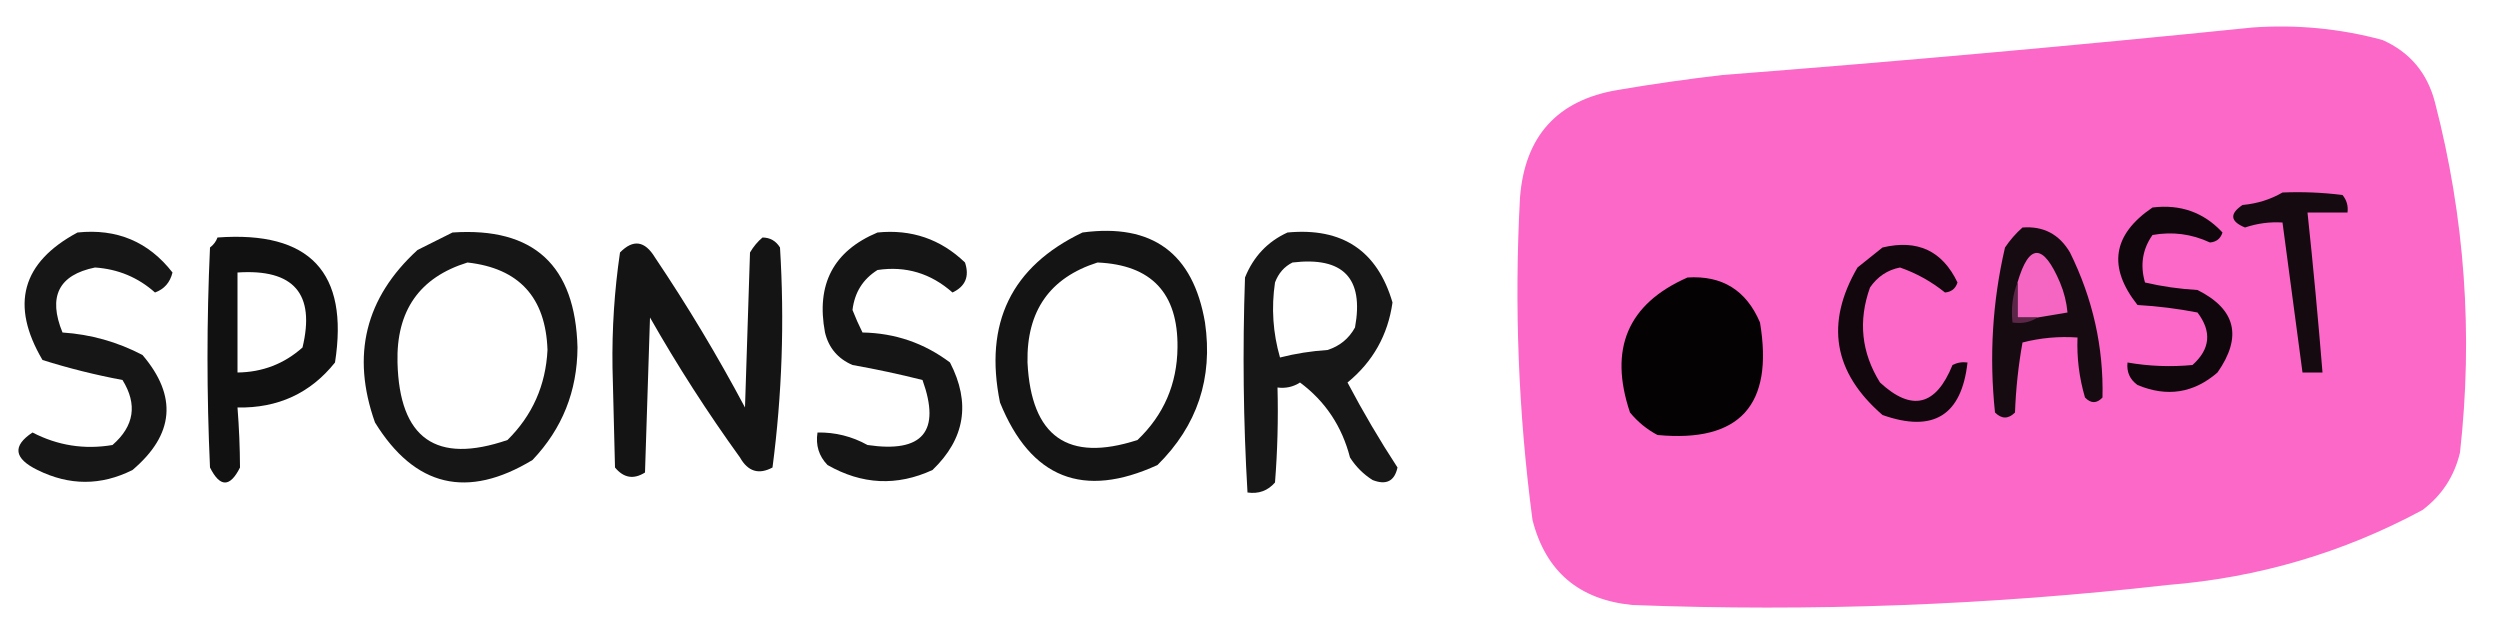 <?xml version="1.0" encoding="UTF-8"?>
<!DOCTYPE svg PUBLIC "-//W3C//DTD SVG 1.1//EN" "http://www.w3.org/Graphics/SVG/1.1/DTD/svg11.dtd">
<svg xmlns="http://www.w3.org/2000/svg" version="1.1" width="500px" height="127px" style="shape-rendering:geometricPrecision; text-rendering:geometricPrecision; image-rendering:optimizeQuality; fill-rule:evenodd; clip-rule:evenodd" xmlns:xlink="http://www.w3.org/1999/xlink">
<g><path style="opacity:1" fill="#fc68c8" d="M 450.5,5.5 C 459.347,4.874 468.014,5.707 476.5,8C 481.979,10.431 485.479,14.597 487,20.5C 492.975,43.536 494.642,66.869 492,90.5C 490.881,95.239 488.381,99.072 484.5,102C 468.616,110.557 451.616,115.557 433.5,117C 397.938,121.035 362.272,122.368 326.5,121C 315.802,119.961 309.135,114.295 306.5,104C 303.669,82.589 302.835,61.089 304,39.5C 304.963,27.208 311.463,20.041 323.5,18C 330.473,16.813 337.473,15.813 344.5,15C 380.025,12.251 415.358,9.084 450.5,5.5 Z"/></g>
<g><path style="opacity:1" fill="#140a10" d="M 456.5,38.5 C 460.514,38.334 464.514,38.501 468.5,39C 469.337,40.011 469.67,41.178 469.5,42.5C 466.833,42.5 464.167,42.5 461.5,42.5C 462.631,53.144 463.631,63.811 464.5,74.5C 463.167,74.5 461.833,74.5 460.5,74.5C 459.167,64.505 457.834,54.505 456.5,44.5C 453.934,44.344 451.434,44.678 449,45.5C 446.035,44.278 445.868,42.778 448.5,41C 451.457,40.721 454.123,39.887 456.5,38.5 Z"/></g>
<g><path style="opacity:1" fill="#10070d" d="M 430.5,41.5 C 436.104,40.811 440.771,42.477 444.5,46.5C 444.113,47.72 443.28,48.386 442,48.5C 438.311,46.782 434.478,46.282 430.5,47C 428.496,49.841 427.996,53.007 429,56.5C 432.411,57.293 435.911,57.793 439.5,58C 447.173,61.841 448.507,67.341 443.5,74.5C 438.731,78.634 433.398,79.468 427.5,77C 425.963,75.89 425.297,74.39 425.5,72.5C 429.819,73.249 434.152,73.415 438.5,73C 442.057,69.819 442.391,66.319 439.5,62.5C 435.555,61.731 431.555,61.231 427.5,61C 421.51,53.422 422.51,46.922 430.5,41.5 Z"/></g>
<g><path style="opacity:1" fill="#170b12" d="M 404.5,45.5 C 408.689,45.182 411.855,46.848 414,50.5C 418.562,59.737 420.729,69.404 420.5,79.5C 419.349,80.731 418.183,80.731 417,79.5C 415.844,75.582 415.344,71.582 415.5,67.5C 411.76,67.241 408.094,67.574 404.5,68.5C 403.672,73.132 403.172,77.798 403,82.5C 401.667,83.833 400.333,83.833 399,82.5C 397.82,71.325 398.486,60.325 401,49.5C 402.032,47.973 403.199,46.64 404.5,45.5 Z"/></g>
<g><path style="opacity:1" fill="#161616" d="M 90.5,46.5 C 106.738,45.4 115.071,53.066 115.5,69.5C 115.446,78.249 112.446,85.749 106.5,92C 93.46,99.885 82.96,97.385 75,84.5C 70.22,71.057 73.053,59.557 83.5,50C 85.925,48.787 88.258,47.621 90.5,46.5 Z M 93.5,52.5 C 103.816,53.653 109.149,59.487 109.5,70C 109.146,77.075 106.479,83.075 101.5,88C 87.213,92.894 79.88,87.727 79.5,72.5C 79.233,62.138 83.9,55.471 93.5,52.5 Z"/></g>
<g><path style="opacity:1" fill="#141414" d="M 216.5,46.5 C 230.462,44.63 238.629,50.63 241,64.5C 242.62,75.639 239.454,85.139 231.5,93C 216.644,99.823 206.144,95.656 200,80.5C 196.767,64.637 202.267,53.304 216.5,46.5 Z M 219.5,52.5 C 230.294,52.962 235.627,58.629 235.5,69.5C 235.423,76.817 232.757,82.984 227.5,88C 213.571,92.519 206.238,87.353 205.5,72.5C 205.291,62.204 209.958,55.538 219.5,52.5 Z"/></g>
<g><path style="opacity:1" fill="#161616" d="M 15.5,46.5 C 23.371,45.675 29.704,48.341 34.5,54.5C 34.014,56.497 32.847,57.831 31,58.5C 27.603,55.476 23.603,53.81 19,53.5C 11.725,54.99 9.559,59.323 12.5,66.5C 18.147,66.873 23.48,68.373 28.5,71C 35.519,79.25 34.852,86.916 26.5,94C 20.213,97.156 13.88,97.156 7.5,94C 2.773,91.684 2.44,89.184 6.5,86.5C 11.556,89.117 16.889,89.951 22.5,89C 26.854,85.21 27.521,80.877 24.5,76C 19.096,74.99 13.763,73.657 8.5,72C 2.007,60.987 4.341,52.487 15.5,46.5 Z"/></g>
<g><path style="opacity:1" fill="#151515" d="M 175.5,46.5 C 182.289,45.818 188.122,47.818 193,52.5C 193.923,55.278 193.089,57.278 190.5,58.5C 186.161,54.657 181.161,53.157 175.5,54C 172.581,55.828 170.915,58.495 170.5,62C 171.09,63.51 171.756,65.01 172.5,66.5C 179.007,66.613 184.841,68.613 190,72.5C 194.177,80.582 193.011,87.749 186.5,94C 179.391,97.275 172.391,96.942 165.5,93C 163.771,91.211 163.104,89.044 163.5,86.5C 167.049,86.439 170.382,87.272 173.5,89C 184.539,90.638 188.206,86.305 184.5,76C 179.894,74.839 175.227,73.839 170.5,73C 167.572,71.74 165.739,69.573 165,66.5C 163.186,56.864 166.686,50.197 175.5,46.5 Z"/></g>
<g><path style="opacity:1" fill="#171717" d="M 257.5,46.5 C 268.47,45.47 275.47,50.136 278.5,60.5C 277.576,67.017 274.576,72.35 269.5,76.5C 272.597,82.369 275.93,88.036 279.5,93.5C 278.904,96.246 277.237,97.08 274.5,96C 272.667,94.833 271.167,93.333 270,91.5C 268.388,85.254 265.054,80.254 260,76.5C 258.644,77.38 257.144,77.713 255.5,77.5C 255.666,83.842 255.5,90.175 255,96.5C 253.556,98.155 251.722,98.822 249.5,98.5C 248.665,84.35 248.499,70.016 249,55.5C 250.688,51.315 253.521,48.315 257.5,46.5 Z M 258.5,52.5 C 268.646,51.293 272.813,55.627 271,65.5C 269.773,67.726 267.939,69.226 265.5,70C 262.242,70.212 259.076,70.712 256,71.5C 254.582,66.572 254.249,61.572 255,56.5C 255.69,54.65 256.856,53.316 258.5,52.5 Z"/></g>
<g><path style="opacity:1" fill="#111111" d="M 43.5,47.5 C 61.984,46.144 69.817,54.478 67,72.5C 62.086,78.651 55.586,81.651 47.5,81.5C 47.816,85.525 47.983,89.525 48,93.5C 46,97.5 44,97.5 42,93.5C 41.333,78.833 41.333,64.167 42,49.5C 42.717,48.956 43.217,48.289 43.5,47.5 Z M 47.5,54.5 C 58.758,53.748 63.092,58.748 60.5,69.5C 56.827,72.774 52.493,74.441 47.5,74.5C 47.5,67.833 47.5,61.167 47.5,54.5 Z"/></g>
<g><path style="opacity:1" fill="#141414" d="M 152.5,47.5 C 154.017,47.511 155.184,48.177 156,49.5C 156.915,64.223 156.415,78.89 154.5,93.5C 151.755,94.975 149.588,94.309 148,91.5C 141.501,82.506 135.501,73.173 130,63.5C 129.667,73.833 129.333,84.167 129,94.5C 126.733,95.935 124.733,95.602 123,93.5C 122.833,86.833 122.667,80.167 122.5,73.5C 122.384,65.759 122.884,58.093 124,50.5C 126.632,47.808 128.966,48.141 131,51.5C 137.503,61.169 143.503,71.168 149,81.5C 149.333,71.167 149.667,60.833 150,50.5C 150.698,49.309 151.531,48.309 152.5,47.5 Z"/></g>
<g><path style="opacity:1" fill="#11070d" d="M 376.5,49.5 C 383.486,47.828 388.486,50.162 391.5,56.5C 391.113,57.72 390.28,58.386 389,58.5C 386.277,56.306 383.277,54.639 380,53.5C 377.497,53.99 375.497,55.323 374,57.5C 371.607,64.182 372.274,70.515 376,76.5C 382.352,82.372 387.185,81.205 390.5,73C 391.448,72.517 392.448,72.35 393.5,72.5C 392.319,83.096 386.652,86.596 376.5,83C 366.669,74.5 365.002,64.666 371.5,53.5C 373.21,52.113 374.877,50.779 376.5,49.5 Z"/></g>
<g><path style="opacity:1" fill="#f565c2" d="M 407.5,63.5 C 406.167,63.5 404.833,63.5 403.5,63.5C 403.5,61.167 403.5,58.833 403.5,56.5C 405.802,48.617 408.635,48.617 412,56.5C 412.813,58.436 413.313,60.436 413.5,62.5C 411.5,62.833 409.5,63.167 407.5,63.5 Z"/></g>
<g><path style="opacity:1" fill="#040203" d="M 337.5,55.5 C 344.429,55.051 349.262,58.051 352,64.5C 354.772,81.054 347.939,88.554 331.5,87C 329.376,85.878 327.543,84.378 326,82.5C 321.71,69.769 325.543,60.769 337.5,55.5 Z"/></g>
<g><path style="opacity:1" fill="#5c2649" d="M 403.5,56.5 C 403.5,58.833 403.5,61.167 403.5,63.5C 404.833,63.5 406.167,63.5 407.5,63.5C 406.081,64.451 404.415,64.784 402.5,64.5C 402.194,61.615 402.527,58.948 403.5,56.5 Z"/></g>
</svg>
